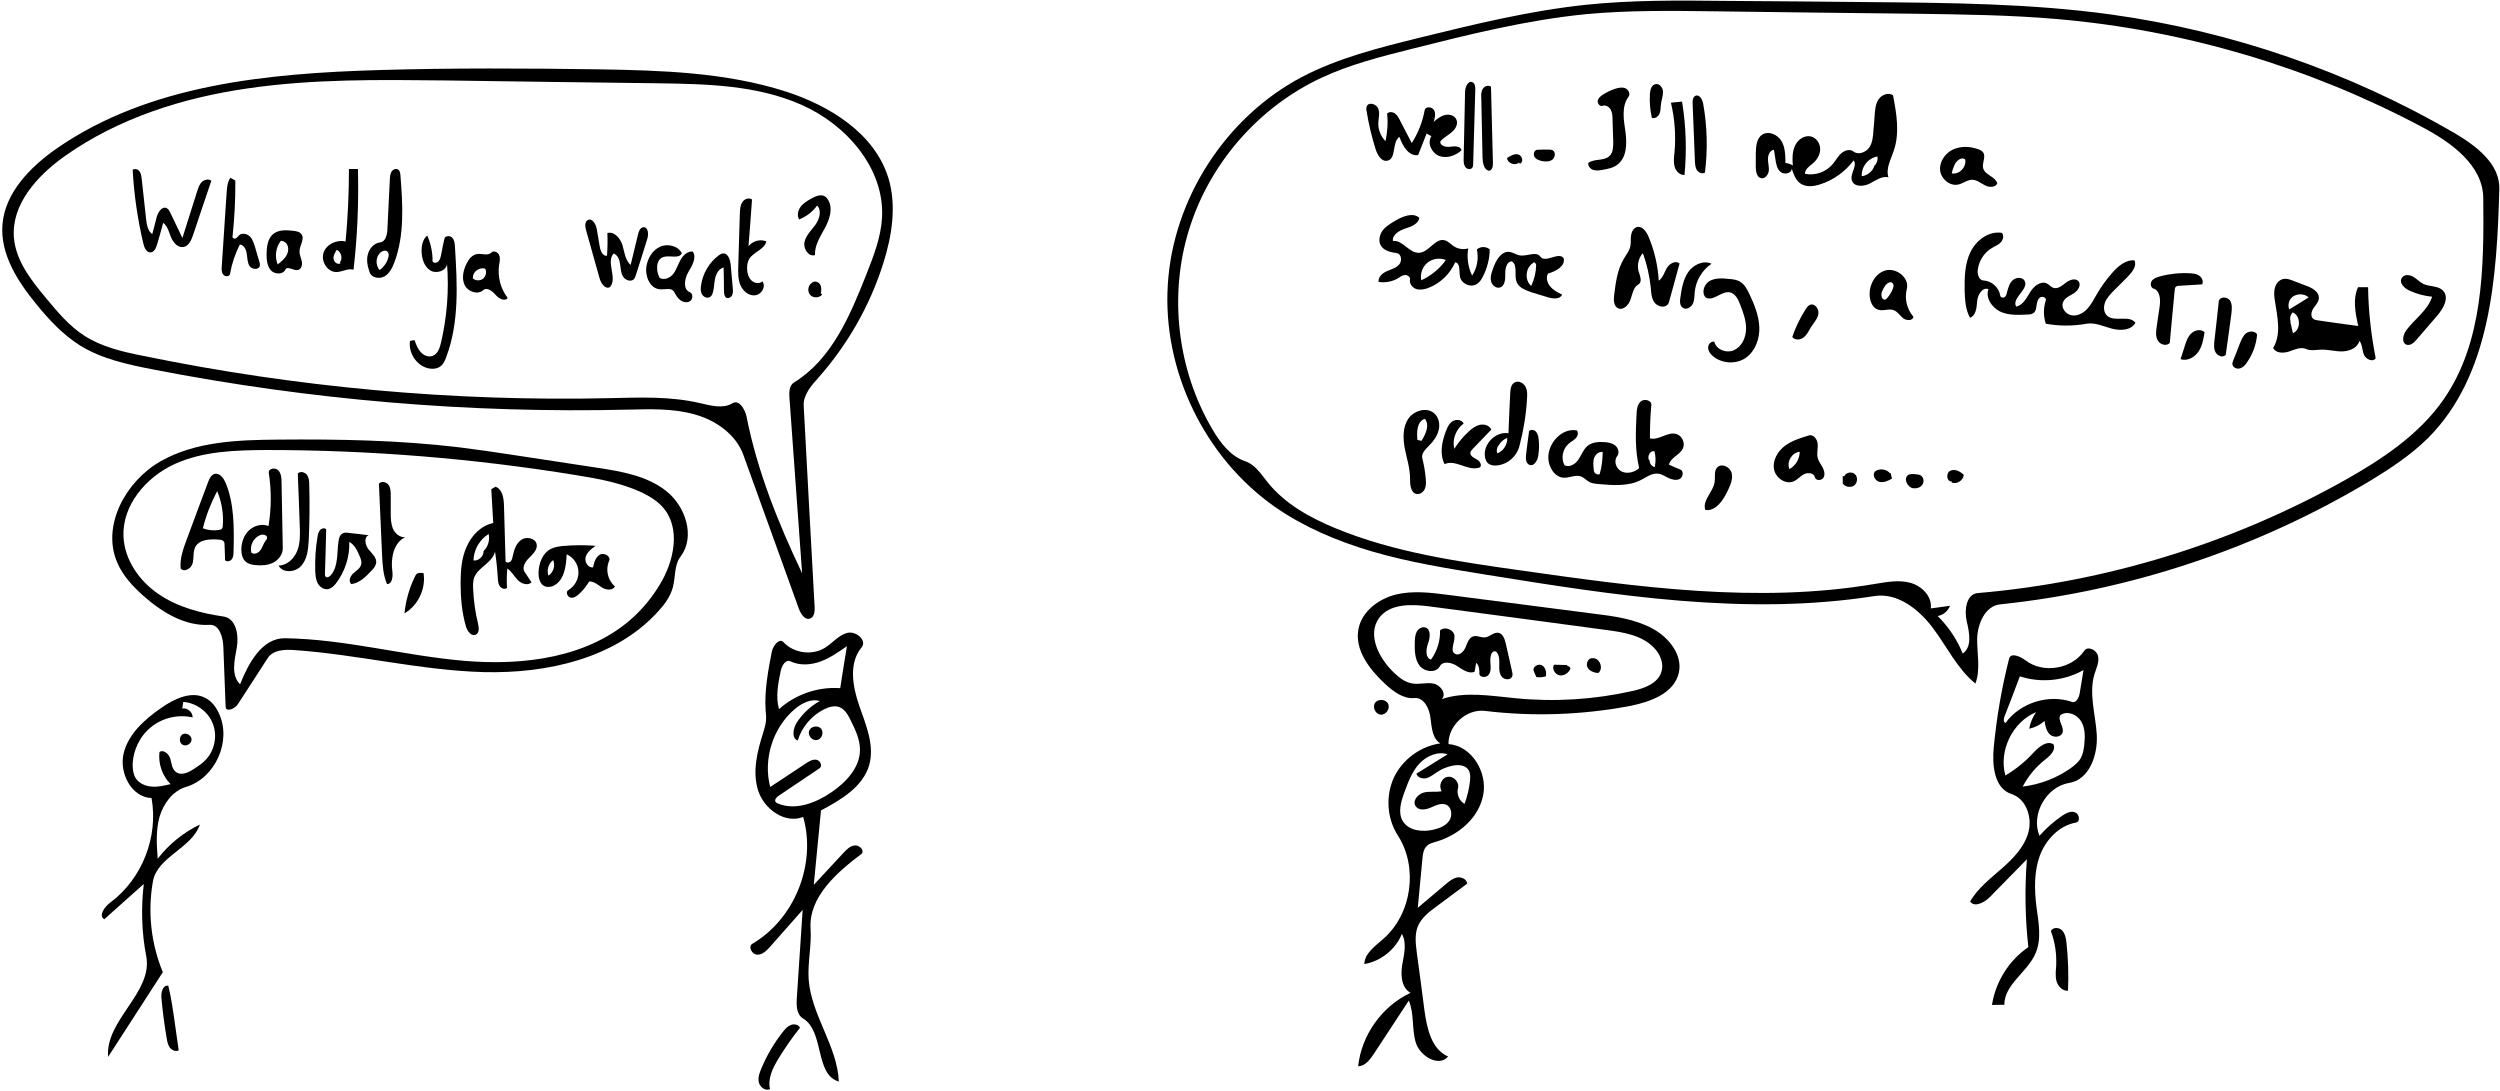 <?xml version="1.0" encoding="utf-8"?>
<!DOCTYPE svg PUBLIC "-//W3C//DTD SVG 1.1//EN" "http://www.w3.org/Graphics/SVG/1.1/DTD/svg11.dtd">

<svg version="1.1" id="Contours" xmlns="http://www.w3.org/2000/svg" xmlns:xlink="http://www.w3.org/1999/xlink" x="0px" y="0px" width="1417.18" height="618.592" mViewBox="0 0 1417.18 618.592" xml:space="preserve" stroke="black" fill="none" stroke-linecap='round' stroke-linejoin='round'>
<desc xmlns:shape="http://adobe.com/products/shape">
</desc>
<path d='M1062.5 337.9 C989.9 349.3 915.8 337.6 843.2 325.9 C821.0 322.3 798.7 318.8 777.1 312.4 C757.9 306.7 739.2 298.8 722.8 287.4 C682.8 259.4 658.9 209.9 662.0 161.3 C665.0 112.6 694.8 66.5 737.9 43.7 C758.5 32.9 781.2 27.2 803.8 21.6 C835.2 13.9 866.8 6.1 899.1 2.7 C925.2 0.0 951.5 0.2 977.7 0.5 C1005.2 0.7 1032.6 0.9 1060.0 1.2 C1105.6 1.6 1151.4 2.0 1196.6 8.2 C1265.1 17.7 1331.7 40.7 1391.5 75.5 C1403.7 82.7 1417.2 92.9 1416.8 107.1 C1415.4 157.3 1411.9 212.7 1376.4 248.3 C1366.7 257.9 1355.2 265.5 1343.5 272.6 C1279.8 310.8 1207.7 334.9 1133.8 342.6 C1125.3 343.5 1121.0 353.6 1120.8 362.1 C1120.7 370.7 1122.8 379.6 1119.8 387.5 C1109.5 379.1 1103.7 366.6 1095.7 356.0 C1087.8 345.4 1075.6 335.8 1062.5 337.9 M706.0 261.5 C711.5 263.4 714.9 268.8 718.5 273.3 C728.4 285.7 742.8 293.6 757.4 299.6 C790.5 313.2 826.3 318.3 861.7 323.3 C928.5 332.8 996.5 342.3 1062.9 331.0 C1069.6 329.9 1076.5 328.6 1083.0 330.4 C1089.5 332.2 1095.4 338.2 1094.5 344.9 C1098.1 344.4 1101.8 343.9 1105.4 343.4 C1104.3 346.4 1101.5 348.7 1098.4 349.2 C1104.5 355.2 1109.4 362.5 1112.6 370.5 C1118.0 366.8 1116.4 358.6 1114.9 352.3 C1113.4 345.9 1114.6 336.8 1121.1 336.2 C1193.8 330.0 1265.0 308.1 1328.7 272.5 C1350.1 260.5 1371.3 246.5 1385.3 226.3 C1407.7 193.9 1408.1 151.7 1407.7 112.3 C1407.5 93.6 1389.5 80.7 1373.0 72.0 C1309.1 38.0 1238.2 17.0 1166.0 10.8 C1139.6 8.5 1113.0 8.2 1086.5 7.8 C1048.0 7.4 1009.5 6.9 971.0 6.4 C947.1 6.1 923.2 5.8 899.4 8.0 C865.6 11.3 832.4 19.6 799.5 27.9 C782.4 32.2 765.2 36.6 749.3 44.0 C713.7 60.5 685.7 92.5 674.1 130.0 C662.4 167.4 667.4 209.7 687.3 243.4 C691.8 251.1 697.6 258.7 706.0 261.5 ' fill="#000000" stroke="none"/>
<path d='M108.6 419.3 C108.7 417.0 105.7 415.1 103.6 416.2 C101.5 417.3 101.4 420.9 103.4 422.1 C105.4 423.4 108.5 421.7 108.6 419.3 ' fill="#000000" stroke="none"/>
<path d='M861.1 92.1 C859.0 94.2 854.6 92.6 854.3 89.6 C856.3 88.3 858.6 86.9 860.8 87.6 C863.1 88.3 863.8 92.2 861.5 92.8 ' fill="#000000" stroke="none"/>
<path d='M869.4 380.3 C868.6 378.1 871.9 376.0 874.0 377.1 C876.1 378.2 876.8 381.0 876.3 383.4 C874.6 383.9 872.7 384.1 870.9 383.8 C870.4 382.7 869.9 381.5 869.4 380.3 ' fill="#000000" stroke="none"/>
<path d='M465.5 413.1 C463.8 411.0 459.7 411.6 458.7 414.2 C457.7 416.8 460.3 420.0 463.1 419.5 C465.8 419.1 467.2 415.3 465.5 413.1 ' fill="#000000" stroke="none"/>
<path d='M466.1 166.9 C464.5 169.0 461.0 169.1 459.3 167.2 C457.5 165.2 458.0 161.7 460.2 160.4 C461.4 159.0 463.8 159.6 464.8 161.1 C465.8 162.6 465.7 164.6 465.2 166.3 ' fill="#000000" stroke="none"/>
<path d='M888.4 377.6 C889.3 377.4 890.3 378.3 890.2 379.2 C889.1 381.6 886.5 383.3 883.9 382.8 C881.4 382.2 879.6 379.0 880.9 376.8 C883.4 376.9 885.9 376.9 888.4 377.0 ' fill="#000000" stroke="none"/>
<path d='M779.5 398.4 C777.8 400.9 779.7 404.9 782.7 405.1 C785.6 405.4 788.2 401.7 786.9 399.0 C785.6 396.3 781.2 396.0 779.5 398.4 ' fill="#000000" stroke="none"/>
<path d='M1045.4 270.1 C1046.3 267.8 1049.7 267.1 1051.5 268.8 C1053.3 270.4 1053.0 273.7 1051.1 275.2 C1049.1 276.6 1046.0 276.1 1044.6 274.1 C1044.6 272.7 1044.6 271.3 1044.6 269.8 ' fill="#000000" stroke="none"/>
<path d='M1106.4 272.9 C1103.5 273.2 1102.9 268.2 1105.5 266.9 C1108.0 265.6 1111.1 267.1 1113.2 269.2 C1113.0 272.3 1109.2 274.8 1106.3 273.5 ' fill="#000000" stroke="none"/>
<path d='M1085.6 268.8 C1086.8 268.9 1088.1 269.0 1089.1 269.7 C1090.6 270.9 1090.8 273.3 1089.7 274.8 C1088.6 276.4 1086.5 277.0 1084.6 276.8 C1081.1 276.3 1078.8 271.0 1081.8 269.2 C1082.9 268.6 1084.3 268.7 1085.6 268.8 ' fill="#000000" stroke="none"/>
<path d='M1071.8 268.2 C1072.0 269.2 1072.3 270.3 1072.5 271.3 C1070.3 272.6 1067.7 273.8 1065.2 273.1 C1062.7 272.4 1061.1 268.8 1063.1 267.1 C1065.6 265.4 1069.5 265.9 1071.4 268.3 ' fill="#000000" stroke="none"/>
<path d='M902.9 373.1 C906.9 372.9 909.2 379.1 906.0 381.5 C903.6 381.4 901.0 380.4 899.9 378.3 C898.8 376.1 900.4 372.8 902.8 373.1 ' fill="#000000" stroke="none"/>
<path d='M877.5 84.8 C878.5 84.8 879.4 84.8 880.2 85.2 C882.0 86.3 881.6 89.2 880.0 90.5 C878.4 91.7 876.1 91.7 874.1 91.3 C872.4 90.9 870.6 90.3 869.8 88.8 C869.0 87.3 869.8 84.9 871.5 84.9 C873.5 84.8 875.5 84.8 877.5 84.8 ' fill="#000000" stroke="none"/>
<path d='M938.5 47.7 C940.7 47.2 942.6 49.7 942.7 51.9 C942.8 54.2 941.9 56.4 941.6 58.7 C941.3 60.5 941.5 62.5 940.8 64.3 C940.1 66.0 938.2 67.5 936.4 66.8 C935.4 62.4 935.0 57.8 935.3 53.2 C935.4 50.9 936.2 48.1 938.5 47.7 ' fill="#000000" stroke="none"/>
<path d='M872.0 258.3 C871.6 261.1 869.6 264.5 867.0 263.5 C864.9 262.7 864.8 259.8 865.1 257.6 C865.6 253.2 866.2 248.8 866.8 244.4 C867.7 243.3 869.7 243.6 870.7 244.7 C871.7 245.8 872.0 247.3 872.2 248.8 C872.6 252.0 872.5 255.2 872.0 258.3 ' fill="#000000" stroke="none"/>
<path d='M1238.5 196.1 C1239.3 193.5 1240.2 190.8 1242.3 188.9 C1244.3 187.0 1247.7 186.4 1249.7 188.3 C1249.1 192.2 1248.4 196.2 1246.2 199.4 C1244.0 202.6 1239.8 204.9 1236.1 203.6 C1236.9 201.1 1237.7 198.6 1238.5 196.1 ' fill="#000000" stroke="none"/>
<path d='M235.1 327.1 C235.4 326.4 235.8 325.6 236.4 325.2 C237.5 324.5 238.8 324.7 240.1 324.9 C241.5 333.7 237.0 343.2 229.3 347.7 C230.0 340.5 232.0 333.5 235.1 327.1 ' fill="#000000" stroke="none"/>
<path d='M1266.0 204.2 C1267.3 201.0 1268.6 197.8 1269.8 194.5 C1270.7 192.4 1271.6 190.1 1273.4 188.8 C1275.3 187.5 1278.4 187.6 1279.5 189.6 C1279.0 195.2 1277.1 200.6 1273.9 205.2 C1272.9 206.8 1271.6 208.3 1269.8 208.8 C1268.0 209.4 1265.7 208.3 1265.5 206.5 C1265.4 205.7 1265.7 205.0 1266.0 204.2 ' fill="#000000" stroke="none"/>
<path d='M1026.0 172.8 C1028.7 171.7 1031.2 175.1 1030.8 177.9 C1030.4 180.7 1028.2 182.9 1026.7 185.3 C1025.4 187.4 1024.4 189.7 1022.5 191.2 C1020.6 192.8 1017.4 193.0 1016.0 191.0 C1017.9 185.4 1020.5 180.1 1023.7 175.1 C1024.3 174.2 1025.0 173.2 1026.0 172.8 ' fill="#000000" stroke="none"/>
<path d='M973.5 264.9 C976.0 262.4 980.7 264.7 981.6 268.1 C982.5 271.5 980.9 275.0 979.4 278.2 C976.8 283.6 972.7 289.9 966.7 289.1 C964.8 283.6 971.3 278.8 972.0 273.1 C972.4 270.2 971.5 266.9 973.5 264.9 ' fill="#000000" stroke="none"/>
<path d='M1257.8 170.5 C1258.6 168.0 1262.6 168.2 1264.1 170.3 C1265.5 172.5 1265.2 175.3 1264.9 177.9 C1263.9 185.6 1262.8 193.4 1261.7 201.2 C1260.1 202.9 1257.1 201.8 1256.0 199.8 C1254.8 197.8 1255.1 195.3 1255.3 193.0 C1256.2 185.5 1257.0 178.0 1257.8 170.5 ' fill="#000000" stroke="none"/>
<path d='M954.0 174.5 C952.1 173.3 952.2 170.6 952.6 168.4 C953.3 163.4 954.2 158.3 957.1 154.1 C960.0 150.0 965.6 147.4 970.2 149.5 C964.9 153.1 961.3 159.1 960.7 165.5 C960.5 167.8 960.6 170.2 959.6 172.2 C958.6 174.3 955.9 175.8 954.0 174.5 ' fill="#000000" stroke="none"/>
<path d='M1162.6 527.8 C1163.7 525.5 1167.2 525.6 1168.9 527.4 C1170.6 529.1 1171.1 531.7 1171.4 534.2 C1172.4 543.3 1172.7 552.4 1172.3 561.6 C1169.3 561.9 1166.7 559.2 1165.8 556.3 C1165.0 553.4 1165.4 550.3 1165.6 547.3 C1165.9 540.7 1164.9 534.0 1162.6 527.8 ' fill="#000000" stroke="none"/>
<path d='M95.4 558.8 C97.1 565.7 98.1 572.9 99.1 579.9 C99.8 585.1 100.6 590.3 101.3 595.4 C99.6 596.3 97.5 595.4 96.3 593.9 C95.2 592.4 94.8 590.4 94.5 588.6 C93.2 581.0 92.2 573.4 91.5 565.7 C91.2 562.6 92.3 558.2 95.4 558.8 ' fill="#000000" stroke="none"/>
<path d='M947.2 58.2 C949.3 58.0 951.4 57.8 953.5 57.6 C955.8 71.4 956.2 85.4 954.9 99.2 C952.2 99.3 950.0 97.0 949.3 94.5 C948.6 91.9 948.9 89.2 949.2 86.6 C950.1 77.1 949.4 67.5 947.2 58.2 ' fill="#000000" stroke="none"/>
<path d='M966.5 97.8 C965.0 98.8 962.9 97.9 961.9 96.4 C961.0 95.0 960.9 93.1 960.8 91.3 C960.4 80.4 959.9 69.6 959.5 58.7 C959.4 57.0 959.6 55.0 961.1 54.3 C963.4 53.3 965.1 56.5 965.5 58.9 C967.8 71.7 968.1 84.9 966.5 97.8 ' fill="#000000" stroke="none"/>
<path d='M839.7 55.5 C839.6 53.7 839.6 51.8 840.6 50.3 C841.5 48.8 843.9 48.0 845.2 49.2 C845.6 63.6 845.9 78.0 846.3 92.4 C846.4 94.3 845.8 96.8 843.9 96.8 C841.1 96.0 840.5 92.3 840.4 89.3 C840.2 78.1 839.9 66.8 839.7 55.5 ' fill="#000000" stroke="none"/>
<path d='M834.5 95.2 C833.5 96.4 831.4 95.8 830.6 94.6 C829.7 93.3 829.7 91.7 829.7 90.1 C830.0 77.5 830.2 64.8 830.5 52.1 C830.5 49.4 832.2 45.5 834.7 46.6 C836.2 47.3 836.3 49.3 836.3 50.9 C835.9 64.9 835.5 78.9 835.1 92.8 C835.1 93.7 835.0 94.6 834.5 95.2 ' fill="#000000" stroke="none"/>
<path d='M441.1 600.4 C438.0 605.6 435.1 611.5 436.5 617.4 C434.0 618.6 430.9 616.4 430.2 613.7 C429.5 611.0 430.5 608.2 431.6 605.7 C434.7 598.2 438.9 591.1 443.9 584.8 C445.2 583.2 446.5 581.7 448.4 581.0 C450.2 580.3 452.7 580.8 453.5 582.6 C449.0 588.2 444.9 594.2 441.1 600.4 ' fill="#000000" stroke="none"/>
<path d='M410.4 165.3 C410.4 160.7 410.3 156.1 410.2 151.6 C407.6 152.3 406.0 155.0 405.4 157.7 C404.8 160.4 404.9 163.2 404.1 165.8 C403.8 166.8 403.4 167.9 402.4 168.4 C400.9 169.3 398.9 168.4 398.0 166.9 C397.1 165.4 397.1 163.5 397.4 161.8 C398.3 155.1 402.0 148.8 407.5 144.7 C408.2 144.2 408.9 143.8 409.7 143.7 C412.6 143.3 413.9 147.1 414.2 150.0 C414.6 154.5 415.0 159.0 415.4 163.5 C415.5 164.8 415.6 166.2 415.0 167.4 C414.4 168.6 412.9 169.4 411.8 168.8 C410.6 168.2 410.5 166.6 410.4 165.3 ' fill="#000000" stroke="none"/>
<path d='M170.9 132.8 C172.9 135.5 169.8 139.1 169.8 142.4 C169.7 144.4 170.7 146.3 171.1 148.2 C171.5 150.2 170.8 152.7 168.8 153.1 C166.3 153.5 162.9 150.6 161.8 152.8 C160.4 155.8 155.7 155.6 153.5 153.2 C151.4 150.7 151.1 147.2 151.1 143.9 C151.2 139.7 151.8 134.9 155.2 132.4 C158.2 130.2 162.3 130.4 165.9 130.8 C167.8 131.0 169.9 131.3 170.9 132.8 M157.4 149.9 C159.4 148.3 161.5 146.7 162.6 144.4 C163.8 142.1 163.7 139.0 161.7 137.4 C161.0 136.9 160.1 136.5 159.2 136.5 C156.3 140.2 155.6 145.5 157.4 149.9 ' fill="#000000" stroke="none"/>
<path d='M459.8 112.6 C462.2 111.3 465.2 109.9 467.6 111.3 C468.5 111.8 469.1 112.7 469.6 113.6 C472.3 118.4 470.2 124.4 467.6 129.3 C465.0 134.1 461.7 139.1 462.0 144.6 C458.3 145.8 455.1 140.8 456.1 137.0 C457.0 133.2 460.1 130.4 462.4 127.2 C464.6 124.0 465.9 119.3 463.2 116.5 C460.7 120.0 457.1 122.8 453.0 124.4 C451.7 122.2 452.3 119.3 453.8 117.3 C455.3 115.2 457.6 113.9 459.8 112.6 ' fill="#000000" stroke="none"/>
<path d='M270.5 144.0 C273.3 143.6 276.6 145.2 278.5 143.2 C279.8 141.8 282.3 142.9 283.0 144.7 C283.7 146.5 283.2 148.5 282.9 150.4 C282.0 156.9 283.8 163.8 287.8 168.9 C286.2 171.2 282.7 169.2 280.9 167.1 C279.1 165.0 276.0 162.6 273.9 164.5 C270.8 167.3 265.3 165.4 263.4 161.6 C261.6 157.8 262.6 153.2 264.5 149.4 C265.7 146.9 267.7 144.4 270.5 144.0 M268.0 157.8 C269.6 159.2 272.1 159.3 273.8 158.0 C275.4 156.7 276.0 154.3 275.1 152.4 C272.0 151.1 267.9 154.0 268.1 157.4 ' fill="#000000" stroke="none"/>
<path d='M1080.9 163.9 C1079.5 169.3 1081.0 175.4 1084.7 179.6 C1084.3 181.9 1080.7 181.9 1078.8 180.4 C1077.0 178.9 1075.7 176.6 1073.4 175.8 C1070.7 174.8 1067.6 176.5 1064.8 175.6 C1061.9 174.8 1060.4 171.7 1060.0 168.8 C1059.0 162.4 1062.6 155.1 1068.8 153.3 C1075.1 151.6 1082.6 157.6 1080.9 163.9 M1072.8 160.4 C1071.6 159.3 1069.6 160.6 1068.7 161.9 C1067.9 163.0 1067.3 164.2 1066.8 165.4 C1066.1 167.3 1066.8 170.3 1068.7 169.8 C1069.3 169.6 1069.7 169.2 1070.0 168.7 C1071.2 167.3 1072.2 165.7 1072.9 163.9 C1073.4 162.8 1073.7 161.3 1072.8 160.4 ' fill="#000000" stroke="none"/>
<path d='M1222.6 185.0 C1223.1 181.3 1223.7 177.6 1224.2 174.0 C1224.8 170.1 1224.6 164.8 1220.8 163.6 C1219.1 163.1 1218.8 160.7 1219.8 159.2 C1220.8 157.8 1222.6 157.2 1224.3 156.7 C1229.8 155.2 1235.6 154.6 1241.4 154.9 C1243.2 155.0 1245.2 155.2 1246.7 156.3 C1248.3 157.4 1249.2 159.6 1248.3 161.2 C1244.0 161.5 1239.7 161.7 1235.5 162.0 C1234.6 162.0 1233.7 162.2 1233.2 162.8 C1232.9 163.3 1232.8 163.8 1232.8 164.3 C1231.8 174.3 1230.9 184.3 1230.0 194.3 C1228.3 196.5 1224.5 195.4 1223.2 193.0 C1221.8 190.6 1222.2 187.7 1222.6 185.0 ' fill="#000000" stroke="none"/>
<path d='M222.4 323.8 C222.8 326.7 222.4 331.1 219.4 331.1 C217.2 326.1 216.9 320.5 216.6 315.0 C216.0 301.4 215.4 287.8 214.8 274.2 C216.2 272.5 219.1 273.2 220.3 274.9 C221.5 276.7 221.5 278.9 221.5 281.0 C221.5 284.3 221.5 287.6 221.5 290.9 C221.5 293.9 221.6 297.0 222.8 299.8 C224.0 302.5 226.7 304.8 229.7 304.5 C223.1 307.6 221.4 316.5 222.4 323.8 ' fill="#000000" stroke="none"/>
<path d='M157.9 320.6 C162.8 320.6 166.9 316.5 168.6 312.0 C170.3 307.4 170.1 302.4 169.9 297.5 C169.6 287.9 169.2 278.2 168.8 268.5 C170.1 266.9 172.8 267.6 174.0 269.2 C175.2 270.8 175.3 273.0 175.3 275.0 C175.6 285.4 175.5 295.9 175.0 306.4 C174.7 311.4 174.2 316.9 170.8 320.7 C167.5 324.5 160.3 325.1 157.9 320.6 ' fill="#000000" stroke="none"/>
<path d='M1121.4 84.6 C1122.4 84.9 1123.4 85.4 1124.1 86.3 C1126.0 88.8 1123.4 92.4 1124.2 95.4 C1125.3 99.3 1131.2 100.1 1132.2 104.0 C1131.1 106.4 1127.6 106.3 1125.3 105.1 C1122.9 103.9 1120.8 102.0 1118.2 101.9 C1115.3 101.8 1112.9 104.0 1110.1 104.6 C1105.3 105.7 1100.3 101.4 1099.8 96.6 C1099.3 91.7 1102.6 86.9 1107.0 84.8 C1111.5 82.7 1116.7 82.9 1121.4 84.6 M1114.0 90.4 C1112.0 88.7 1109.1 91.0 1108.0 93.4 C1107.3 94.9 1106.7 96.6 1106.4 98.3 C1110.7 99.1 1114.9 94.6 1114.0 90.4 ' fill="#000000" stroke="none"/>
<path d='M1016.7 272.9 C1012.0 274.8 1006.4 270.8 1005.6 265.8 C1004.8 260.9 1007.7 255.9 1011.7 252.8 C1015.7 249.8 1020.6 248.3 1025.5 246.8 C1028.0 246.1 1030.2 249.0 1030.4 251.7 C1030.6 254.3 1029.8 257.0 1030.4 259.6 C1030.9 261.6 1032.3 263.2 1033.2 265.0 C1034.2 266.9 1034.7 269.2 1033.6 270.9 C1032.4 272.6 1029.2 272.5 1028.8 270.5 C1028.3 268.1 1024.9 267.7 1022.7 268.8 C1020.5 269.9 1018.9 272.0 1016.7 272.9 M1014.4 265.9 C1017.9 264.0 1020.2 260.1 1020.2 256.1 C1015.8 256.5 1012.6 261.8 1014.4 265.9 ' fill="#000000" stroke="none"/>
<path d='M912.4 88.4 C914.5 86.4 914.5 83.2 914.5 80.3 C914.4 76.1 914.2 71.9 914.1 67.8 C914.1 65.8 914.0 63.9 913.1 62.2 C912.2 60.5 910.2 59.3 908.4 60.0 C906.9 60.5 905.5 58.7 905.7 57.1 C906.0 55.6 907.3 54.5 908.6 53.7 C910.9 52.2 913.4 51.0 916.0 50.2 C917.8 49.7 919.8 49.3 921.5 50.1 C923.2 50.9 924.3 53.3 923.2 54.8 C919.1 60.3 920.4 67.8 921.4 74.5 C922.3 81.2 922.3 89.2 916.9 93.3 C914.5 95.2 911.3 95.8 908.3 96.3 C906.5 96.6 904.7 96.9 903.1 96.3 C901.4 95.7 900.0 94.0 900.4 92.3 C903.9 89.8 909.4 91.4 912.4 88.4 ' fill="#000000" stroke="none"/>
<path d='M1378.7 168.2 C1374.3 167.8 1369.9 166.6 1365.8 164.7 C1362.9 163.4 1359.8 160.3 1361.5 157.6 C1362.7 155.5 1365.7 155.6 1367.8 156.8 C1369.9 157.9 1371.5 159.8 1373.6 160.9 C1377.3 162.7 1382.3 161.8 1385.0 164.9 C1388.5 168.8 1385.1 174.8 1381.7 178.8 C1377.8 183.4 1373.9 187.9 1369.9 192.5 C1368.5 194.2 1366.4 196.1 1364.2 195.4 C1361.1 194.3 1362.2 189.6 1364.2 187.0 C1369.1 180.6 1376.3 175.8 1378.7 168.2 ' fill="#000000" stroke="none"/>
<path d='M845.4 243.5 C841.9 247.1 838.4 250.8 834.9 254.4 C834.3 255.1 833.6 255.8 833.5 256.6 C833.3 258.6 835.7 259.6 837.4 260.6 C839.2 261.5 840.4 264.5 838.5 265.1 C832.1 267.2 825.0 260.2 818.9 263.1 C816.0 257.5 817.3 250.7 819.5 244.8 C820.3 242.5 821.4 240.1 823.4 238.8 C825.5 237.5 828.8 237.9 829.7 240.1 C825.3 243.3 823.1 249.2 824.4 254.4 C826.7 250.8 829.5 247.4 832.7 244.5 C834.5 242.8 836.6 241.3 839.0 240.8 C841.5 240.3 844.3 241.2 845.4 243.5 ' fill="#000000" stroke="none"/>
<path d='M424.3 139.6 C426.6 136.6 430.9 135.4 434.4 136.8 C433.5 141.4 427.2 142.7 424.7 146.8 C423.7 148.4 423.5 150.5 423.5 152.4 C423.6 154.8 424.2 157.2 425.9 158.9 C427.5 160.6 430.5 161.1 432.2 159.5 C434.4 162.5 431.6 167.1 428.0 167.4 C424.4 167.8 421.1 164.9 419.7 161.6 C418.3 158.2 418.4 154.5 418.5 150.8 C418.8 140.8 419.1 130.9 419.4 120.9 C419.5 118.7 419.6 116.4 420.8 114.6 C421.9 112.8 424.6 111.8 426.3 113.1 C425.7 121.9 425.0 130.7 424.3 139.6 ' fill="#000000" stroke="none"/>
<path d='M802.9 280.0 C799.5 279.2 799.3 274.5 799.3 271.0 C799.3 265.3 797.4 259.7 796.3 254.1 C795.3 248.5 795.1 242.2 798.3 237.4 C801.5 232.7 808.9 230.5 813.1 234.4 C815.7 236.7 816.4 240.6 815.5 243.9 C814.7 247.3 812.6 250.1 810.1 252.6 C808.1 254.6 805.5 257.1 806.3 259.9 C807.2 263.6 807.9 267.4 808.2 271.2 C808.4 273.2 808.5 275.3 807.7 277.1 C806.9 279.0 804.9 280.4 802.9 280.0 M805.8 249.9 C808.2 246.1 810.6 240.9 807.7 237.4 C803.3 238.8 803.0 244.8 803.5 249.4 C804.3 249.6 805.0 249.7 805.8 249.9 ' fill="#000000" stroke="none"/>
<path d='M841.8 259.1 C840.5 251.9 847.8 244.4 855.1 245.6 C855.4 238.1 855.7 230.5 856.1 223.0 C856.2 220.7 856.5 217.9 858.6 216.8 C860.7 215.6 863.5 217.0 864.7 219.1 C865.9 221.3 865.8 223.8 865.6 226.3 C865.1 235.3 863.6 244.2 861.3 252.9 C859.9 258.6 854.8 263.1 849.0 263.8 C846.9 264.1 844.5 263.8 843.1 262.2 C842.4 261.3 842.0 260.2 841.8 259.1 M850.0 252.0 C848.6 253.2 848.1 255.3 848.8 257.0 C852.3 255.7 854.6 251.9 854.4 248.2 C852.6 249.0 851.0 250.2 849.9 251.9 ' fill="#000000" stroke="none"/>
<path d='M197.8 95.8 C199.5 95.8 201.2 95.8 202.9 95.8 C203.4 114.9 202.6 134.0 200.4 152.9 C197.3 151.9 194.0 154.2 190.7 154.2 C185.6 154.3 181.8 148.1 183.4 143.3 C185.0 138.4 190.9 135.7 195.9 136.9 C197.2 123.3 197.8 109.5 197.8 95.8 M192.7 148.7 C194.4 146.5 193.4 142.8 190.9 141.6 C189.9 143.2 188.8 145.0 189.1 146.8 C189.3 148.7 191.6 150.3 193.1 149.2 ' fill="#000000" stroke="none"/>
<path d='M386.5 143.5 C385.1 147.0 379.6 144.5 376.0 145.7 C371.7 147.2 371.8 153.5 373.9 157.5 C376.5 159.1 379.9 157.5 381.7 155.2 C383.5 152.8 384.3 149.9 385.8 147.3 C387.2 144.7 389.8 142.3 392.7 142.6 C395.1 146.1 392.3 150.7 390.1 154.4 C388.0 158.1 387.1 164.1 391.0 165.6 C392.9 166.4 392.9 169.4 391.3 170.6 C389.7 171.8 387.3 171.4 385.7 170.2 C384.1 169.0 383.1 167.2 382.1 165.4 C380.7 162.9 376.9 164.2 374.1 164.0 C368.5 163.6 365.6 156.7 366.4 151.2 C367.1 146.5 369.8 141.9 374.1 139.9 C378.4 137.9 384.3 139.3 386.5 143.5 ' fill="#000000" stroke="none"/>
<path d='M135.6 133.3 C137.3 131.9 140.1 132.5 141.7 134.1 C143.3 135.7 143.9 138.0 144.6 140.1 C145.4 142.9 146.2 145.8 147.1 148.6 C147.3 149.2 147.4 149.9 147.3 150.6 C146.9 153.0 143.1 152.9 141.6 151.0 C140.2 149.1 140.3 146.4 139.9 144.0 C139.6 141.6 138.4 138.9 136.0 138.6 C133.3 143.8 131.4 149.5 130.4 155.3 C130.1 156.9 127.6 157.0 126.6 155.7 C125.5 154.5 125.6 152.7 125.7 151.1 C126.6 137.0 127.6 122.9 128.5 108.8 C128.7 106.0 129.0 103.0 130.6 100.8 C131.6 101.3 132.5 101.8 133.4 102.4 C133.5 113.1 132.9 123.8 131.8 134.4 C131.9 135.2 133.1 135.5 133.8 135.1 C134.5 134.6 135.0 133.9 135.6 133.3 ' fill="#000000" stroke="none"/>
<path d='M152.2 298.2 C153.9 288.1 153.9 277.7 152.3 267.6 C152.7 265.3 156.3 265.0 157.8 266.7 C159.4 268.4 159.6 271.0 159.6 273.3 C159.8 285.8 160.1 298.2 160.3 310.7 C160.4 314.2 157.9 317.4 154.8 319.0 C151.7 320.5 148.0 320.7 144.5 320.3 C142.7 320.1 140.9 319.7 139.5 318.6 C137.4 316.9 136.8 314.0 136.8 311.3 C136.9 307.4 138.3 303.3 141.2 300.6 C144.1 297.9 148.5 296.7 152.2 298.2 M150.5 306.6 C150.9 306.1 151.3 305.6 151.4 305.0 C151.6 303.3 149.2 302.7 147.6 303.3 C143.7 304.7 141.4 309.4 142.5 313.3 C144.1 314.6 146.5 313.5 147.6 311.9 C148.8 310.3 149.3 308.2 150.5 306.6 ' fill="#000000" stroke="none"/>
<path d='M209.6 154.5 C208.4 151.2 207.6 147.6 208.5 144.3 C209.3 140.9 212.0 137.8 215.5 137.4 C218.5 137.1 219.5 133.1 219.6 130.0 C220.1 120.5 220.5 111.0 221.0 101.5 C221.1 100.0 221.2 98.5 222.0 97.2 C222.8 96.0 224.6 95.3 225.8 96.2 C226.7 96.9 226.9 98.2 227.0 99.4 C228.3 116.0 229.4 133.3 223.5 148.9 C222.3 152.0 220.7 155.1 217.9 156.7 C215.0 158.3 210.7 157.5 209.6 154.5 M219.8 142.8 C218.7 141.5 216.7 142.2 215.5 143.3 C212.9 145.8 212.8 150.4 215.2 153.1 C217.7 151.3 219.5 148.6 220.2 145.7 C220.4 144.7 220.5 143.5 219.8 142.8 ' fill="#000000" stroke="none"/>
<path d='M986.5 172.8 C985.4 169.8 983.7 166.3 980.5 165.7 C975.8 164.9 971.2 171.0 967.0 168.7 C964.3 166.1 965.9 161.2 969.1 159.3 C972.3 157.5 976.3 157.7 980.0 158.1 C982.2 158.3 984.5 158.5 986.4 159.7 C988.9 161.1 990.3 163.9 991.6 166.5 C994.4 172.4 997.0 178.7 997.3 185.3 C997.6 191.9 995.1 199.0 989.7 202.8 C984.2 206.7 976.0 206.2 970.9 201.8 C969.5 200.6 968.3 198.9 968.3 197.1 C968.2 195.2 970.0 193.3 971.8 193.7 C972.8 198.3 979.0 200.5 983.2 198.4 C987.5 196.3 989.7 191.3 989.8 186.5 C989.9 181.8 988.2 177.2 986.5 172.8 ' fill="#000000" stroke="none"/>
<path d='M886.4 146.4 C887.5 150.9 881.9 153.8 877.5 155.1 C876.2 157.4 877.1 160.5 878.9 162.5 C880.6 164.6 883.1 165.8 885.5 167.0 C884.4 169.8 880.3 169.4 877.4 168.5 C874.4 167.6 871.5 166.7 868.5 165.8 C864.9 164.6 860.8 163.1 859.6 159.5 C858.3 155.6 860.5 149.9 856.8 148.1 C853.9 148.6 853.2 152.5 853.3 155.4 C853.4 158.4 853.0 162.3 850.2 163.0 C847.9 163.6 845.6 161.5 845.2 159.2 C844.7 156.9 845.5 154.6 846.3 152.4 C847.9 147.8 850.9 142.2 855.7 142.8 C857.8 143.1 859.6 144.5 861.7 144.8 C865.7 145.4 870.9 142.2 873.2 145.5 C876.0 149.4 883.8 142.4 886.4 146.4 M868.0 162.1 C869.7 158.5 870.7 154.5 870.8 150.5 C870.9 149.5 869.7 148.0 869.2 149.0 C864.7 151.6 864.1 158.8 868.0 162.1 ' fill="#000000" stroke="none"/>
<path d='M366.9 135.5 C364.8 142.4 362.6 149.2 360.4 156.1 C360.1 156.8 359.9 157.6 359.4 158.2 C357.7 160.0 354.5 158.9 353.2 156.8 C351.9 154.7 351.9 152.1 351.5 149.7 C351.2 147.3 350.2 144.6 347.9 143.7 C343.3 148.5 350.2 157.7 345.8 162.7 C343.2 164.3 340.7 160.7 339.9 157.8 C337.4 148.7 334.8 139.6 332.2 130.4 C331.6 128.4 331.4 125.6 333.3 124.7 C335.8 123.5 337.8 127.1 338.3 129.9 C338.9 133.2 339.4 136.5 340.0 139.9 C340.4 142.3 341.7 145.3 344.1 145.0 C344.4 140.7 344.5 136.4 344.3 132.1 C348.2 131.0 351.7 135.1 352.9 139.1 C354.0 143.0 354.4 147.5 357.5 150.2 C358.9 144.4 360.3 138.6 361.7 132.8 C362.1 131.1 362.9 129.0 364.7 128.8 C367.5 128.6 367.8 132.9 366.9 135.5 ' fill="#000000" stroke="none"/>
<path d='M928.0 128.7 C930.9 128.0 933.2 131.2 934.4 133.9 C937.8 141.9 939.8 150.5 940.3 159.1 C942.7 157.5 943.4 154.4 944.9 151.9 C946.4 149.4 949.9 147.4 952.1 149.4 C950.2 156.2 948.4 163.0 946.5 169.8 C946.3 170.8 946.0 171.8 945.4 172.6 C943.5 174.8 939.6 173.8 937.9 171.5 C936.2 169.1 936.0 166.1 935.8 163.2 C935.1 156.5 933.6 149.9 931.3 143.5 C928.8 146.2 927.9 150.3 928.9 153.9 C929.7 156.4 931.1 159.8 928.8 161.2 C925.9 162.8 925.4 166.6 924.3 169.8 C923.3 172.9 920.1 176.2 917.1 174.7 C914.7 173.4 914.7 170.1 915.0 167.4 C915.9 160.2 916.8 152.9 920.5 146.7 C921.9 144.4 923.6 142.2 924.2 139.6 C924.6 137.6 924.3 135.5 924.6 133.4 C924.9 131.4 926.0 129.2 928.0 128.7 ' fill="#000000" stroke="none"/>
<path d='M210.7 323.4 C207.5 326.8 203.9 330.5 199.2 331.1 C197.3 329.7 198.5 326.6 200.3 325.0 C202.1 323.4 204.4 322.1 204.8 319.7 C205.1 318.4 204.6 317.1 204.1 315.8 C202.7 312.5 201.2 308.9 198.0 307.2 C198.3 315.7 195.5 324.2 190.3 330.9 C189.2 332.2 187.9 333.5 186.3 333.9 C183.9 334.5 181.4 332.9 180.2 330.8 C179.0 328.6 178.8 326.1 178.7 323.6 C178.5 317.1 178.9 310.6 180.0 304.3 C180.2 302.9 180.5 301.6 181.4 300.5 C182.3 299.5 183.9 299.1 184.9 300.0 C184.7 308.4 184.5 316.8 184.2 325.2 C184.2 325.8 184.2 326.4 184.6 326.9 C185.4 327.7 186.7 327.0 187.5 326.1 C191.9 321.1 190.9 313.5 191.9 306.8 C192.1 305.0 192.7 303.0 194.4 302.3 C195.4 301.8 196.6 301.9 197.7 302.1 C201.5 302.5 205.2 302.9 209.0 303.4 C206.1 304.5 207.0 309.0 208.9 311.4 C210.9 313.8 213.8 316.3 213.2 319.3 C212.9 320.9 211.8 322.2 210.7 323.4 ' fill="#000000" stroke="none"/>
<path d='M105.9 305.7 C109.9 294.9 113.9 284.0 118.0 273.2 C118.7 271.4 119.6 269.3 121.5 268.7 C124.3 267.8 126.7 270.9 127.9 273.7 C132.9 285.8 132.7 299.4 132.4 312.6 C132.4 314.1 132.3 315.7 131.5 316.9 C130.6 318.1 128.7 318.7 127.6 317.6 C127.5 314.8 127.4 311.9 127.3 309.1 C127.3 308.3 127.3 307.5 126.8 306.9 C126.2 306.1 125.1 306.0 124.1 305.9 C119.1 305.5 113.0 305.7 110.7 310.1 C109.3 312.9 110.0 316.3 109.2 319.3 C108.5 322.3 104.2 324.7 102.4 322.2 C101.9 316.5 103.9 311.0 105.9 305.7 M125.7 299.8 C126.2 299.3 126.3 298.6 126.3 297.9 C126.8 291.3 125.7 284.5 123.1 278.4 C119.6 285.1 116.8 292.2 115.0 299.5 C118.0 300.6 121.2 300.9 124.3 300.4 C124.8 300.3 125.3 300.1 125.7 299.8 ' fill="#000000" stroke="none"/>
<path d='M336.2 321.6 C336.8 318.8 337.6 315.8 340.1 314.4 C342.5 313.1 346.5 315.4 345.3 318.0 C343.1 322.8 344.5 329.0 348.6 332.4 C347.4 334.9 343.7 334.5 341.3 333.1 C339.0 331.6 336.8 329.5 334.0 329.6 C332.5 332.1 330.8 334.3 328.7 336.3 C327.3 337.7 325.5 339.1 323.6 338.8 C321.7 338.5 320.4 335.5 322.2 334.5 C325.8 332.4 328.1 328.2 327.9 324.1 C327.8 319.9 325.1 315.9 321.2 314.2 C321.0 321.2 319.7 329.7 313.2 332.3 C311.9 332.7 310.5 332.9 309.2 332.5 C306.0 331.5 305.1 327.4 305.3 324.0 C305.6 318.9 307.7 313.5 312.2 311.2 C314.3 310.1 316.7 309.8 319.0 309.5 C325.2 309.0 331.4 308.9 337.6 309.4 C335.3 311.1 332.8 313.0 332.0 315.7 C331.2 318.5 333.4 322.1 336.2 321.6 M313.6 317.5 C310.9 319.4 309.8 323.2 310.9 326.3 C313.6 324.6 314.8 320.9 313.7 317.9 ' fill="#000000" stroke="none"/>
<path d='M816.3 357.4 C818.9 354.9 824.1 356.8 824.5 360.4 C824.9 364.0 821.7 368.8 824.8 370.6 C827.1 372.0 829.8 369.4 830.8 366.9 C831.8 364.4 832.7 361.4 835.3 360.7 C837.4 360.1 839.7 361.6 841.9 361.3 C844.5 361.0 846.7 358.3 849.3 358.7 C851.9 359.1 853.0 362.2 853.6 364.9 C854.8 370.2 856.0 375.5 857.2 380.8 C857.4 381.6 857.5 382.4 857.3 383.2 C856.7 385.5 853.2 385.6 851.6 383.9 C849.9 382.2 849.8 379.5 849.9 377.2 C849.9 374.8 850.1 372.3 848.8 370.2 C848.5 369.7 848.0 369.2 847.4 369.2 C846.7 369.1 846.1 369.6 845.7 370.2 C844.6 372.0 844.8 374.3 844.9 376.4 C845.1 378.6 845.2 380.9 843.8 382.6 C842.5 384.2 839.2 384.2 838.6 382.2 C838.7 379.9 838.6 377.3 836.8 375.7 C836.5 377.4 836.2 379.1 835.9 380.8 C832.5 382.2 829.0 379.5 825.9 377.5 C822.9 375.5 817.9 374.5 816.2 377.7 C814.0 381.8 807.3 380.9 804.6 377.2 C801.9 373.5 801.9 368.4 802.0 363.8 C802.1 361.9 802.2 359.8 803.1 358.1 C804.1 356.4 806.1 355.1 808.0 355.7 C811.3 356.7 810.7 361.6 809.5 364.8 C808.3 368.1 807.9 373.0 811.2 373.9 C814.7 369.1 816.5 363.2 816.3 357.4 ' fill="#000000" stroke="none"/>
<path d='M253.0 202.3 C252.3 204.2 251.5 206.2 249.9 207.5 C247.6 209.4 244.1 209.4 241.2 208.3 C235.4 206.1 231.5 199.5 232.4 193.3 C233.2 193.1 234.1 192.9 235.0 192.8 C235.8 195.1 236.7 197.6 238.4 199.5 C240.0 201.4 242.7 202.6 245.1 201.8 C248.1 200.8 249.3 197.3 250.0 194.2 C253.4 179.6 254.6 164.5 253.4 149.6 C253.0 153.6 247.4 155.4 243.9 153.3 C240.5 151.1 239.1 146.7 239.0 142.7 C238.9 139.3 239.6 135.6 242.2 133.5 C244.2 138.1 245.3 143.2 245.2 148.2 C245.9 149.3 247.6 149.1 248.5 148.2 C249.4 147.3 249.7 146.0 250.0 144.7 C250.6 141.6 251.2 138.5 251.9 135.4 C252.2 133.6 255.0 133.4 256.3 134.7 C257.6 136.0 257.8 138.0 257.9 139.9 C259.2 160.8 260.4 182.6 253.0 202.3 ' fill="#000000" stroke="none"/>
<path d='M111.8 108.3 C112.4 106.5 113.0 104.5 114.5 103.1 C115.9 101.8 118.3 101.2 119.8 102.5 C116.3 112.8 112.8 123.1 109.4 133.4 C108.4 136.2 107.0 139.5 104.0 140.0 C100.9 140.6 98.3 137.6 97.0 134.6 C95.8 131.7 95.1 128.3 92.5 126.3 C91.4 130.4 90.3 134.4 89.1 138.4 C88.5 140.5 87.4 143.0 85.3 143.1 C83.0 143.1 81.8 140.4 81.3 138.2 C78.0 124.5 76.0 110.4 75.2 96.3 C76.3 95.4 78.1 95.9 79.0 97.0 C79.9 98.2 80.1 99.7 80.3 101.1 C81.1 108.8 82.0 116.4 82.8 124.1 C83.2 127.3 83.7 130.9 86.3 132.7 C87.2 129.5 88.0 126.3 88.8 123.1 C89.6 120.3 91.8 116.7 94.5 118.0 C95.5 118.5 96.0 119.5 96.5 120.5 C98.8 125.3 101.1 130.1 103.4 134.9 C106.2 126.1 109.0 117.2 111.8 108.3 ' fill="#000000" stroke="none"/>
<path d='M816.6 80.0 C815.8 82.4 819.5 83.6 822.0 83.2 C824.4 82.8 828.0 82.7 828.5 85.2 C825.1 88.3 820.1 90.0 815.8 88.4 C811.5 86.7 808.9 81.0 811.4 77.2 C810.5 76.7 809.6 76.2 808.7 75.7 C807.1 79.8 805.5 83.9 803.9 87.9 C798.6 88.8 795.1 82.7 793.3 77.6 C788.9 80.6 791.7 90.0 786.5 91.1 C783.1 91.8 780.9 87.9 779.8 84.6 C777.6 77.6 775.9 70.4 774.7 63.1 C774.5 62.1 774.4 61.1 774.8 60.2 C776.0 57.6 780.3 59.0 781.3 61.6 C782.3 64.3 781.4 67.2 781.3 70.0 C781.3 73.7 782.8 77.4 785.4 80.0 C786.5 74.9 786.9 69.6 786.3 64.4 C787.4 63.2 789.4 63.4 790.7 64.3 C792.0 65.2 792.8 66.7 793.6 68.2 C795.8 72.5 798.0 76.8 800.3 81.1 C803.9 75.4 806.4 69.1 807.6 62.5 C808.0 60.2 811.7 60.4 812.9 62.4 C814.0 64.4 813.4 66.9 812.7 69.1 C814.6 67.4 816.7 65.8 819.1 65.2 C821.6 64.6 824.6 65.4 825.6 67.8 C826.7 70.2 825.1 73.2 823.0 74.9 C821.0 76.7 818.4 77.9 816.6 80.0 ' fill="#000000" stroke="none"/>
<path d='M1346.7 203.0 C1345.4 205.5 1341.3 203.8 1340.1 201.2 C1339.0 198.6 1339.2 195.4 1337.5 193.2 C1336.5 197.1 1332.0 199.1 1327.9 199.2 C1323.9 199.3 1319.9 198.1 1315.8 198.2 C1312.9 198.3 1309.9 199.0 1307.2 197.8 C1304.1 196.5 1300.7 198.2 1297.5 199.3 C1294.3 200.3 1290.0 200.3 1288.6 197.2 C1293.3 189.5 1291.0 179.6 1289.6 170.7 C1289.2 168.2 1288.9 165.6 1289.6 163.1 C1290.2 160.7 1292.1 158.4 1294.7 158.1 C1296.3 157.8 1297.9 158.4 1299.5 159.0 C1302.1 160.0 1304.7 161.0 1307.4 162.0 C1310.7 163.2 1314.7 165.4 1314.5 169.0 C1314.4 171.2 1312.7 172.9 1311.4 174.8 C1310.2 176.6 1309.6 179.5 1311.4 180.8 C1312.1 181.3 1313.0 181.5 1313.9 181.6 C1321.5 182.7 1329.2 183.8 1336.8 184.8 C1335.2 177.5 1333.6 169.6 1336.7 162.8 C1338.6 162.8 1340.5 162.8 1342.4 162.8 C1342.6 176.3 1344.1 189.8 1346.7 203.0 M1308.7 168.6 C1305.7 165.8 1300.1 166.4 1298.1 170.0 C1297.2 171.6 1297.0 173.7 1297.7 175.4 C1301.4 173.2 1305.0 170.9 1308.7 168.6 M1298.3 182.4 C1298.8 184.5 1299.3 186.7 1299.8 188.9 C1304.4 186.9 1304.3 179.0 1299.7 177.1 C1298.3 178.4 1297.9 180.5 1298.5 182.3 ' fill="#000000" stroke="none"/>
<path d='M834.5 156.2 C837.4 151.9 838.3 146.4 837.2 141.4 C839.2 139.6 842.5 139.6 844.5 141.4 C844.4 146.7 843.1 151.9 840.7 156.6 C839.9 158.3 838.8 160.0 837.2 161.0 C833.7 163.3 828.2 160.8 827.6 156.7 C827.1 153.7 827.9 149.1 824.9 148.7 C822.0 155.2 816.6 160.5 810.0 163.1 C807.8 164.0 805.3 164.5 803.0 163.9 C800.7 163.2 798.8 160.8 799.3 158.5 C799.6 157.0 797.9 155.8 796.4 155.9 C794.9 156.0 793.7 157.0 792.4 157.8 C789.1 159.7 785.2 160.4 781.5 159.8 C781.1 157.1 783.6 154.9 786.0 153.8 C788.5 152.7 791.3 152.0 793.1 150.0 C794.9 148.0 794.5 143.9 791.8 143.5 C788.4 143.0 784.6 142.2 782.8 139.3 C781.2 136.6 782.0 133.0 783.9 130.5 C785.8 128.1 788.6 126.5 791.3 124.9 C795.5 122.5 801.1 120.3 804.6 123.5 C804.0 127.0 799.9 128.5 796.5 129.6 C793.1 130.7 789.2 133.1 789.6 136.6 C795.2 135.9 798.9 143.7 804.5 143.3 C810.1 143.0 813.6 134.8 818.9 136.2 C820.9 136.7 822.3 138.4 824.0 139.5 C826.4 141.2 829.6 141.6 832.3 140.8 C831.4 146.0 832.2 151.5 834.5 156.2 M805.7 158.9 C811.2 156.3 816.1 152.4 819.6 147.4 C816.2 146.0 812.0 146.6 809.2 148.9 C806.3 151.3 804.9 155.3 805.7 158.9 ' fill="#000000" stroke="none"/>
<path d='M297.4 324.2 C298.7 326.2 300.0 328.2 301.3 330.1 C299.2 332.2 295.5 330.9 293.5 328.8 C291.4 326.7 290.1 323.9 287.6 322.3 C287.2 325.9 287.2 329.6 287.4 333.3 C286.2 334.3 284.2 333.6 283.3 332.3 C282.4 331.0 282.3 329.3 282.2 327.8 C281.9 322.7 281.4 317.7 280.6 312.6 C279.4 318.9 271.1 321.4 268.8 327.4 C268.1 329.4 268.1 331.6 268.2 333.7 C268.5 340.4 269.4 347.1 271.0 353.6 C271.5 355.8 271.8 358.7 269.8 359.7 C267.3 361.1 264.8 357.7 264.1 355.0 C261.8 347.1 261.1 338.8 261.1 330.7 C261.1 323.6 261.6 316.4 264.5 310.0 C267.3 303.5 272.7 297.9 279.6 296.5 C279.2 290.1 278.9 283.7 278.5 277.3 C279.3 276.9 280.1 276.4 280.9 275.9 C284.9 277.4 285.6 282.5 285.7 286.8 C286.0 297.3 286.3 307.8 286.6 318.3 C287.3 319.2 288.7 319.0 289.5 318.2 C290.2 317.4 290.5 316.2 290.7 315.1 C291.4 311.7 292.6 308.0 295.5 306.0 C298.4 304.0 303.4 305.0 304.2 308.4 C304.9 311.4 302.2 314.0 300.0 316.2 C297.8 318.3 295.7 321.7 297.4 324.2 M274.3 312.2 C276.7 309.8 277.8 306.0 277.0 302.7 C271.9 305.8 268.5 311.7 268.4 317.7 C271.3 318.1 274.3 315.3 274.1 312.4 ' fill="#000000" stroke="none"/>
<path d='M906.2 274.4 C904.4 274.2 902.5 274.1 900.9 273.2 C899.3 272.3 898.0 270.8 896.3 270.1 C893.1 268.9 889.7 271.0 886.4 270.8 C881.3 270.5 877.9 264.9 877.7 259.8 C877.4 251.2 885.4 242.4 893.9 244.0 C894.9 245.2 894.4 247.2 893.3 248.4 C892.2 249.6 890.7 250.3 889.5 251.3 C885.9 254.2 884.7 259.6 886.8 263.6 C889.4 265.3 893.0 263.2 894.7 260.6 C896.5 258.0 897.5 254.8 899.9 252.8 C902.4 250.7 905.9 250.4 909.1 250.6 C911.4 250.7 913.8 251.1 915.6 252.5 C917.4 254.0 918.2 256.8 916.7 258.6 C914.7 261.2 916.0 265.5 918.9 267.1 C921.8 268.7 925.6 268.0 928.3 266.1 C928.8 265.8 929.2 265.3 929.1 264.8 C926.8 255.2 927.2 245.1 927.7 235.2 C927.8 232.5 928.0 229.4 930.1 227.6 C932.1 225.8 936.3 226.9 936.1 229.6 C935.5 235.9 935.3 242.2 935.3 248.5 C940.3 249.8 945.3 244.6 950.2 246.0 C953.5 246.9 955.4 251.1 954.0 254.2 C952.2 258.0 946.9 259.4 946.1 263.4 C948.2 264.4 950.4 265.3 952.6 266.2 C954.6 267.1 954.1 270.5 952.2 271.5 C950.2 272.5 947.9 271.9 945.9 271.0 C943.9 270.0 942.0 268.7 939.8 268.5 C936.3 268.1 933.2 270.6 930.0 272.2 C922.8 275.8 914.2 275.1 906.2 274.4 M903.4 265.6 C903.4 266.4 903.5 267.3 904.0 268.0 C904.6 268.8 905.9 269.2 906.8 268.8 C908.0 264.7 908.5 260.4 908.5 256.2 C906.4 255.9 904.5 257.5 903.7 259.5 C903.0 261.4 903.2 263.6 903.4 265.6 M935.1 260.9 C935.0 262.6 936.3 264.4 938.0 264.8 C938.7 261.8 938.6 258.8 937.9 255.9 C935.5 255.0 933.6 258.7 934.8 260.9 ' fill="#000000" stroke="none"/>
<path d='M1062.7 65.3 C1062.9 62.2 1063.2 58.9 1064.9 56.3 C1066.7 53.7 1070.5 52.2 1073.1 54.0 C1075.1 64.4 1077.0 75.4 1073.5 85.5 C1071.9 90.4 1068.9 95.5 1070.5 100.5 C1066.7 99.6 1063.2 102.4 1059.8 104.1 C1056.3 105.9 1050.9 106.0 1049.8 102.3 C1048.5 98.5 1053.1 94.1 1050.8 90.9 C1046.2 97.1 1039.5 102.0 1032.1 104.4 C1028.3 105.7 1023.9 106.3 1020.6 104.0 C1017.9 102.1 1016.7 98.7 1015.7 95.6 C1015.6 98.3 1011.5 99.2 1009.4 97.5 C1007.3 95.8 1006.8 92.8 1006.4 90.1 C1006.1 88.4 1005.9 86.6 1005.6 84.9 C1003.4 85.2 1002.2 87.8 1002.2 90.1 C1002.2 92.3 1002.9 94.6 1002.7 96.8 C1002.4 99.1 1000.5 101.5 998.3 101.0 C995.9 100.5 995.3 97.2 995.3 94.7 C995.3 92.2 995.3 89.6 995.3 87.0 C995.4 83.1 995.7 78.4 999.0 76.3 C1002.6 74.0 1007.7 76.3 1009.9 80.0 C1012.0 83.6 1012.1 88.1 1012.1 92.4 C1013.6 92.5 1015.0 93.0 1016.3 93.8 C1016.0 90.0 1015.9 86.0 1017.6 82.5 C1019.2 79.0 1023.1 76.4 1026.8 77.4 C1029.8 78.3 1031.8 81.4 1031.8 84.5 C1031.8 87.6 1030.1 90.5 1027.8 92.5 C1025.8 94.2 1023.1 95.9 1023.2 98.5 C1029.0 99.8 1035.4 97.4 1039.1 92.8 C1040.7 90.9 1041.9 88.5 1043.8 86.9 C1045.7 85.2 1048.7 84.3 1050.7 85.9 C1053.4 88.0 1057.6 86.4 1059.6 83.7 C1061.5 80.9 1061.8 77.3 1062.0 73.9 C1062.3 71.1 1062.5 68.2 1062.7 65.3 M1062.8 93.8 C1064.0 92.4 1064.6 90.5 1064.3 88.7 C1059.1 89.5 1055.0 94.6 1055.4 99.9 C1058.7 99.5 1061.7 97.0 1062.6 93.8 ' fill="#000000" stroke="none"/>
<path d='M1210.5 183.0 C1208.1 187.3 1202.0 187.6 1197.2 186.3 C1192.5 185.1 1187.7 182.7 1182.9 183.5 C1175.2 184.9 1167.3 184.9 1159.7 183.5 C1158.3 179.2 1158.3 174.6 1159.7 170.4 C1160.3 168.8 1157.8 167.7 1156.5 168.6 C1155.1 169.5 1154.8 171.3 1154.5 172.9 C1154.3 174.6 1154.1 176.4 1152.8 177.4 C1151.8 178.2 1150.5 178.3 1149.2 178.3 C1144.0 178.6 1138.5 178.8 1133.8 176.6 C1129.1 174.3 1125.4 168.8 1127.2 163.9 C1123.8 162.6 1121.1 167.1 1120.8 170.7 C1120.5 174.3 1120.2 178.9 1116.7 180.1 C1114.2 175.5 1113.9 170.1 1113.7 164.9 C1113.6 157.4 1113.7 149.7 1117.0 142.9 C1120.2 136.2 1127.4 130.8 1134.8 132.0 C1136.2 133.5 1135.5 136.0 1134.1 137.5 C1132.7 138.9 1130.7 139.6 1129.0 140.7 C1124.6 143.3 1121.6 148.2 1121.1 153.3 C1120.9 155.7 1121.9 158.9 1124.4 159.0 C1129.1 159.2 1133.3 163.1 1133.9 167.7 C1134.1 168.7 1135.5 169.0 1136.4 168.4 C1137.2 167.8 1137.5 166.7 1137.7 165.7 C1138.4 163.3 1139.0 160.6 1140.9 158.9 C1142.7 157.2 1146.2 156.9 1147.6 159.0 C1150.6 163.7 1140.1 169.0 1142.9 173.8 C1146.8 173.0 1148.8 168.9 1150.9 165.5 C1152.9 162.2 1157.0 158.9 1160.5 160.8 C1161.7 161.4 1162.5 162.6 1163.8 163.1 C1166.3 164.1 1168.9 162.0 1171.0 160.3 C1173.1 158.7 1176.4 157.4 1178.2 159.4 C1180.0 161.5 1178.0 164.7 1175.7 166.2 C1173.4 167.7 1170.5 168.7 1169.5 171.3 C1168.2 174.3 1170.8 178.0 1174.1 178.7 C1177.3 179.4 1180.7 177.7 1183.0 175.3 C1185.3 172.9 1186.8 169.9 1188.5 167.0 C1191.1 162.5 1194.1 158.3 1197.6 154.4 C1200.9 150.7 1205.2 147.1 1210.0 147.6 C1211.4 150.8 1208.7 154.2 1206.3 156.7 C1203.6 159.4 1200.9 162.2 1198.1 164.9 C1196.2 166.9 1194.3 168.9 1193.3 171.4 C1192.3 174.0 1192.5 177.2 1194.5 179.0 C1198.7 182.8 1207.1 178.3 1210.5 183.0 ' fill="#000000" stroke="none"/>
<path d='M86.7 499.6 C83.6 516.8 85.6 534.9 92.3 551.1 C81.9 567.1 71.6 583.1 61.3 599.1 C59.5 578.3 86.8 562.6 82.9 542.1 C80.3 528.6 79.9 514.7 81.5 501.1 C74.0 507.8 66.6 514.4 59.1 521.1 C55.7 519.0 59.3 514.1 62.4 511.7 C80.5 498.4 89.9 474.4 85.9 452.4 C74.5 452.0 67.4 438.1 70.1 427.0 C72.8 416.0 82.0 407.8 91.4 401.3 C98.8 396.1 108.6 391.4 116.5 395.7 C120.0 397.5 122.5 400.8 124.1 404.4 C131.5 420.1 122.0 441.2 105.4 446.1 C97.8 448.4 92.6 455.6 90.4 463.2 C88.3 470.9 88.8 478.9 89.4 486.8 C95.7 478.6 104.0 471.9 113.3 467.4 C108.8 480.9 89.2 485.6 86.7 499.6 M109.2 406.7 C101.0 404.8 92.1 406.9 85.6 412.2 C79.1 417.4 75.2 425.8 75.2 434.1 C75.3 436.5 75.6 439.0 76.9 441.1 C78.8 444.1 82.5 445.7 86.1 445.9 C89.7 446.2 93.2 445.3 96.7 444.5 C92.0 439.8 89.6 432.9 90.4 426.3 C92.6 424.7 95.7 427.3 96.5 430.0 C97.3 432.6 97.4 435.8 99.6 437.5 C102.5 439.9 106.8 438.0 109.9 435.9 C112.4 434.3 114.9 432.6 116.9 430.4 C121.8 425.1 123.3 416.8 120.6 410.1 C117.9 403.3 111.1 398.4 103.9 397.9 C103.7 399.1 103.5 400.4 103.3 401.6 C106.2 401.1 109.3 403.7 109.2 406.7 ' fill="#000000" stroke="none"/>
<path d='M1154.4 513.9 C1155.6 522.9 1157.5 532.4 1153.8 540.6 C1149.2 551.2 1136.2 558.0 1136.2 569.6 C1133.8 569.6 1131.5 569.6 1129.2 569.7 C1131.2 556.6 1138.8 544.4 1149.8 536.9 C1148.0 520.4 1147.7 503.7 1149.0 487.1 C1142.0 494.3 1134.9 501.4 1127.9 508.6 C1124.8 511.7 1119.2 514.6 1116.8 511.0 C1121.2 503.5 1128.2 498.1 1134.8 492.3 C1141.3 486.6 1147.7 480.0 1149.9 471.6 C1152.1 463.2 1148.5 452.7 1140.2 450.1 C1130.5 446.9 1129.2 433.9 1130.2 423.7 C1131.8 406.8 1134.7 389.9 1138.9 373.4 C1139.8 369.7 1145.3 372.1 1148.3 374.4 C1158.3 382.0 1174.5 379.3 1181.5 368.9 C1183.5 366.0 1188.5 368.4 1189.3 371.8 C1190.1 375.3 1188.4 378.7 1187.3 382.1 C1184.0 393.1 1187.9 404.9 1188.6 416.4 C1189.3 427.9 1184.4 442.0 1173.0 443.8 C1160.0 445.9 1151.1 461.6 1156.1 473.8 C1159.9 469.5 1164.2 465.7 1169.0 462.4 C1171.2 461.0 1173.9 459.5 1176.3 460.5 C1178.8 461.4 1179.4 465.8 1176.8 466.3 C1167.2 468.0 1159.7 476.0 1156.3 485.1 C1153.0 494.2 1153.2 504.3 1154.4 513.9 M1169.2 415.3 C1168.3 418.0 1164.2 418.3 1162.1 416.4 C1160.0 414.5 1159.4 411.5 1159.0 408.7 C1156.5 410.9 1153.5 412.4 1150.3 413.1 C1150.9 409.7 1152.3 406.5 1154.2 403.7 C1140.8 409.3 1132.9 425.6 1136.8 439.6 C1142.7 436.1 1148.0 431.8 1152.6 426.8 C1155.7 423.5 1160.1 419.6 1164.0 421.9 C1165.7 425.1 1162.1 428.5 1159.2 430.7 C1154.0 434.8 1149.7 440.0 1146.6 445.9 C1156.4 444.7 1165.9 441.1 1173.9 435.4 C1176.1 433.8 1178.2 432.1 1179.5 429.8 C1180.8 427.5 1181.2 424.9 1181.5 422.3 C1182.0 417.8 1182.1 412.9 1179.8 409.0 C1177.5 405.0 1171.9 402.7 1168.1 405.3 C1166.0 408.1 1170.3 412.0 1169.2 415.3 M1181.1 379.8 C1170.3 386.0 1156.8 387.3 1145.0 383.4 C1142.1 391.1 1139.2 398.8 1136.2 406.4 C1135.8 407.7 1135.6 409.5 1136.9 409.8 C1145.1 398.4 1161.2 393.3 1174.6 397.9 C1176.9 398.7 1178.5 395.5 1178.9 393.1 C1179.6 388.6 1180.4 384.2 1181.1 379.8 ' fill="#000000" stroke="none"/>
<path d='M488.8 483.7 C474.4 494.5 458.3 508.5 459.5 526.5 C460.1 536.1 457.8 545.6 458.4 555.1 C459.8 575.4 474.7 592.9 475.5 613.1 C461.7 609.1 467.5 584.8 455.2 577.3 C451.5 575.1 451.4 570.0 451.7 565.7 C452.8 549.1 453.9 532.4 455.0 515.8 C448.9 522.7 442.8 529.6 436.7 536.5 C434.7 538.8 432.3 541.2 429.3 541.2 C426.2 541.1 423.9 536.5 426.5 535.0 C450.5 520.9 462.9 489.8 455.3 463.1 C444.9 467.2 433.0 458.6 429.7 447.9 C426.4 437.3 429.3 425.8 432.7 415.1 C433.3 413.0 434.0 410.9 434.2 408.7 C434.4 406.6 434.2 404.5 434.0 402.5 C433.3 391.4 435.4 380.4 437.5 369.5 C438.2 366.0 441.8 361.4 444.2 364.1 C450.0 370.3 460.3 371.7 467.5 367.3 C471.9 364.6 475.3 360.1 480.2 358.8 C485.2 357.4 491.7 363.1 488.4 367.0 C481.0 375.9 483.3 389.2 487.1 400.1 C490.9 411.0 495.9 422.6 492.7 433.8 C489.1 446.1 476.7 453.4 465.4 459.4 C464.0 473.5 462.7 487.6 461.3 501.6 C466.9 495.6 472.5 489.5 478.2 483.4 C479.9 481.6 481.8 479.6 484.3 479.3 C486.8 478.9 489.7 481.3 488.8 483.7 M451.6 409.7 C454.9 404.6 459.4 400.4 464.7 397.4 C459.8 395.9 454.5 398.6 450.5 402.0 C438.1 412.5 432.5 430.4 436.6 446.1 C443.4 441.7 450.1 437.2 456.9 432.7 C458.7 431.5 460.8 430.3 462.9 430.7 C465.0 431.1 466.4 434.3 464.6 435.5 C456.9 440.7 449.2 445.9 441.4 451.1 C440.3 451.9 438.9 453.2 439.6 454.5 C439.9 455.0 440.5 455.3 441.0 455.5 C450.9 459.6 462.4 455.2 471.2 449.2 C479.6 443.5 487.5 435.1 487.5 425.0 C487.5 419.2 484.9 413.7 482.3 408.5 C480.8 405.4 479.0 402.0 475.7 400.8 C472.9 399.8 469.8 400.8 467.1 402.1 C460.0 405.7 454.5 412.2 452.2 419.8 C448.6 418.4 449.6 413.0 451.6 409.7 M476.3 390.1 C477.5 382.2 478.8 374.2 480.1 366.3 C475.4 369.6 470.5 373.0 465.1 375.0 C459.6 377.0 453.3 377.4 448.1 374.9 C445.4 373.6 443.2 377.3 442.6 380.2 C441.1 387.4 439.6 394.9 441.6 402.0 C450.9 393.6 463.7 389.2 476.3 390.1 ' fill="#000000" stroke="none"/>
<path d='M157.7 249.2 C192.0 248.9 226.4 249.5 260.5 253.6 C270.9 254.9 281.3 256.4 291.6 258.0 C307.1 260.4 322.6 262.7 338.2 265.1 C352.0 267.2 366.6 269.6 377.6 278.3 C388.7 287.0 394.3 304.3 385.8 315.5 C382.1 320.3 383.0 327.1 381.4 333.0 C380.0 338.2 376.7 342.7 373.0 346.7 C348.8 373.3 310.1 381.9 274.1 381.0 C238.1 380.0 202.8 371.0 166.8 368.5 C161.4 368.1 154.8 368.4 151.8 373.0 C146.2 381.7 140.6 390.4 134.9 399.1 C133.2 401.9 128.0 403.9 127.9 400.6 C127.5 389.3 127.0 378.0 126.6 366.6 C126.4 361.1 124.3 353.9 118.9 354.2 C104.8 355.1 91.7 347.0 81.1 337.6 C75.3 332.4 69.7 326.4 66.6 319.2 C57.3 298.3 71.1 272.9 91.0 261.5 C110.9 250.2 134.8 249.4 157.7 249.2 M363.9 279.2 C352.3 273.8 339.5 271.4 326.9 269.4 C268.8 259.9 210.0 255.1 151.2 255.1 C133.4 255.2 115.1 255.7 98.9 263.1 C82.8 270.5 69.2 286.4 70.0 304.2 C70.6 317.3 78.9 329.3 89.8 336.7 C100.7 344.2 113.8 347.6 126.8 349.5 C133.9 350.6 135.5 360.2 134.2 367.3 C132.9 374.4 130.9 382.9 136.1 387.9 C140.9 375.8 148.6 361.6 161.6 361.8 C195.7 362.3 229.1 371.7 263.1 374.6 C297.1 377.5 334.2 372.8 359.3 349.6 C365.0 344.3 369.9 338.2 373.9 331.6 C382.2 318.1 386.2 299.2 375.6 287.4 C372.4 283.8 368.2 281.3 363.9 279.2 ' fill="#000000" stroke="none"/>
<path d='M798.6 567.2 C792.0 577.2 785.4 587.3 778.8 597.4 C776.6 600.7 773.8 604.4 769.9 604.4 C771.8 586.7 783.5 570.3 799.6 562.8 C794.4 560.0 793.9 552.7 794.9 546.8 C795.9 541.0 797.6 534.6 794.7 529.4 C791.1 538.2 782.8 544.9 773.4 546.5 C773.6 540.3 779.7 536.2 784.3 532.1 C800.4 517.9 804.0 491.6 792.4 473.6 C786.2 464.0 785.4 451.3 790.1 440.9 C794.9 430.6 805.2 423.0 816.5 421.4 C811.9 418.7 811.6 412.3 810.9 407.0 C810.3 401.7 807.2 395.2 801.8 395.7 C795.6 396.3 790.0 392.1 785.4 387.9 C776.4 379.6 767.7 368.4 770.1 356.4 C772.1 346.6 781.3 339.6 791.0 337.1 C800.6 334.7 810.8 335.9 820.7 337.2 C848.4 340.8 876.0 344.3 903.6 347.9 C915.1 349.3 926.9 350.9 937.1 356.5 C946.1 361.5 953.9 371.3 951.7 381.3 C949.1 393.0 935.6 397.9 923.9 400.2 C896.9 405.3 869.1 406.3 841.8 403.0 C831.3 401.7 820.9 411.2 821.1 421.8 C834.2 422.7 843.3 437.7 840.8 450.6 C838.4 463.6 826.8 473.4 814.2 477.1 C812.3 477.7 810.3 478.1 808.9 479.5 C806.9 481.3 806.5 484.4 806.3 487.1 C805.4 496.3 804.6 505.4 803.7 514.6 C809.1 510.1 814.4 505.6 819.7 501.1 C821.6 499.5 823.7 497.8 826.1 497.4 C828.5 497.0 831.5 498.4 831.7 500.9 C826.0 505.2 820.2 509.4 814.5 513.7 C810.2 516.8 805.7 520.3 803.7 525.2 C801.9 529.8 802.5 534.9 803.1 539.7 C804.6 550.8 806.1 561.8 807.5 572.9 C808.9 583.0 811.5 594.9 820.9 598.9 C815.7 605.1 805.0 598.8 802.6 591.1 C800.2 583.3 801.8 574.6 798.6 567.2 M790.6 381.7 C793.4 384.3 796.6 386.8 800.4 387.4 C804.4 388.2 808.6 386.7 812.6 387.5 C816.7 388.3 820.2 393.4 817.3 396.3 C830.6 391.8 845.1 394.5 859.1 395.8 C881.3 398.0 903.7 396.6 925.4 391.7 C932.1 390.2 939.7 387.5 941.8 380.9 C943.3 376.2 941.2 371.0 937.8 367.4 C931.0 360.1 920.3 358.4 910.4 357.1 C877.2 352.6 843.9 348.2 810.7 343.8 C800.3 342.4 787.8 342.0 781.7 350.4 C774.8 360.1 781.9 373.6 790.6 381.7 M833.3 442.7 C833.5 440.4 833.6 437.9 832.2 436.1 C830.4 433.7 826.8 433.4 823.7 434.0 C820.5 434.6 817.4 435.8 814.6 437.7 C812.7 438.9 810.9 440.5 808.7 441.1 C806.4 441.7 803.6 440.8 802.9 438.6 C808.8 434.9 814.7 431.3 820.6 427.6 C814.9 425.7 808.5 428.6 804.5 433.0 C800.4 437.5 798.3 443.2 796.2 448.9 C794.2 454.3 792.3 460.6 795.2 465.5 C798.6 471.0 806.4 471.8 812.7 470.3 C816.1 469.5 819.6 468.1 821.5 465.3 C823.5 462.4 823.0 457.7 819.9 456.2 C817.1 454.9 813.9 456.6 811.0 457.8 C808.2 459.1 804.2 459.6 802.5 457.0 C800.5 454.1 803.6 450.2 807.0 449.3 C810.3 448.4 813.9 449.2 817.3 448.5 C815.3 445.7 817.1 441.0 820.5 440.4 C823.9 439.7 827.4 443.4 826.5 446.8 C825.6 450.1 827.2 454.0 830.2 455.7 C831.8 451.5 832.8 447.1 833.3 442.7 ' fill="#000000" stroke="none"/>
<path d='M215.1 39.7 C256.5 38.5 298.0 38.7 339.5 39.3 C375.1 39.9 411.3 41.0 445.2 51.8 C470.4 59.9 495.8 75.6 503.6 100.9 C508.4 116.7 505.6 133.9 500.6 149.6 C493.1 173.3 480.5 195.3 464.1 213.9 C459.9 218.6 455.2 223.9 455.6 230.1 C457.6 268.1 459.7 306.1 461.8 344.2 C461.9 346.6 461.6 349.7 459.3 350.6 C456.4 351.8 454.0 348.1 452.9 345.2 C442.4 316.1 431.9 287.0 421.4 257.9 C417.2 246.2 405.7 238.2 393.7 234.9 C381.6 231.5 368.9 231.9 356.4 232.2 C266.0 234.4 175.4 226.7 86.6 209.4 C72.3 206.6 57.7 203.5 45.3 195.8 C35.8 189.8 28.0 181.5 20.9 172.8 C10.1 159.7 0.0 144.1 1.4 127.2 C2.9 109.1 17.2 94.6 32.1 84.2 C84.4 47.9 151.4 41.6 215.1 39.7 M252.1 45.6 C214.8 45.2 177.4 44.7 140.5 50.1 C103.6 55.4 67.0 67.0 36.6 88.6 C21.1 99.6 6.3 115.9 7.9 134.8 C9.0 147.9 17.7 158.9 26.1 169.0 C32.6 176.8 39.2 184.8 47.8 190.3 C57.7 196.7 69.5 199.4 81.0 201.7 C168.0 219.6 257.0 227.7 345.7 225.7 C362.8 225.3 380.1 224.6 396.7 228.5 C402.9 229.9 409.8 231.9 415.2 228.6 C418.9 226.3 422.3 231.9 423.2 236.2 C429.3 267.1 441.2 296.6 454.7 325.0 C452.3 291.8 449.9 258.6 447.5 225.3 C447.3 222.2 447.4 218.5 450.1 216.8 C471.4 203.8 481.9 178.9 491.1 155.6 C495.2 145.2 499.4 134.5 500.0 123.3 C501.5 95.5 479.8 70.6 454.3 59.4 C428.8 48.1 400.1 47.6 372.2 47.2 C332.2 46.7 292.1 46.2 252.1 45.6 ' fill="#000000" stroke="none"/>

</svg>
